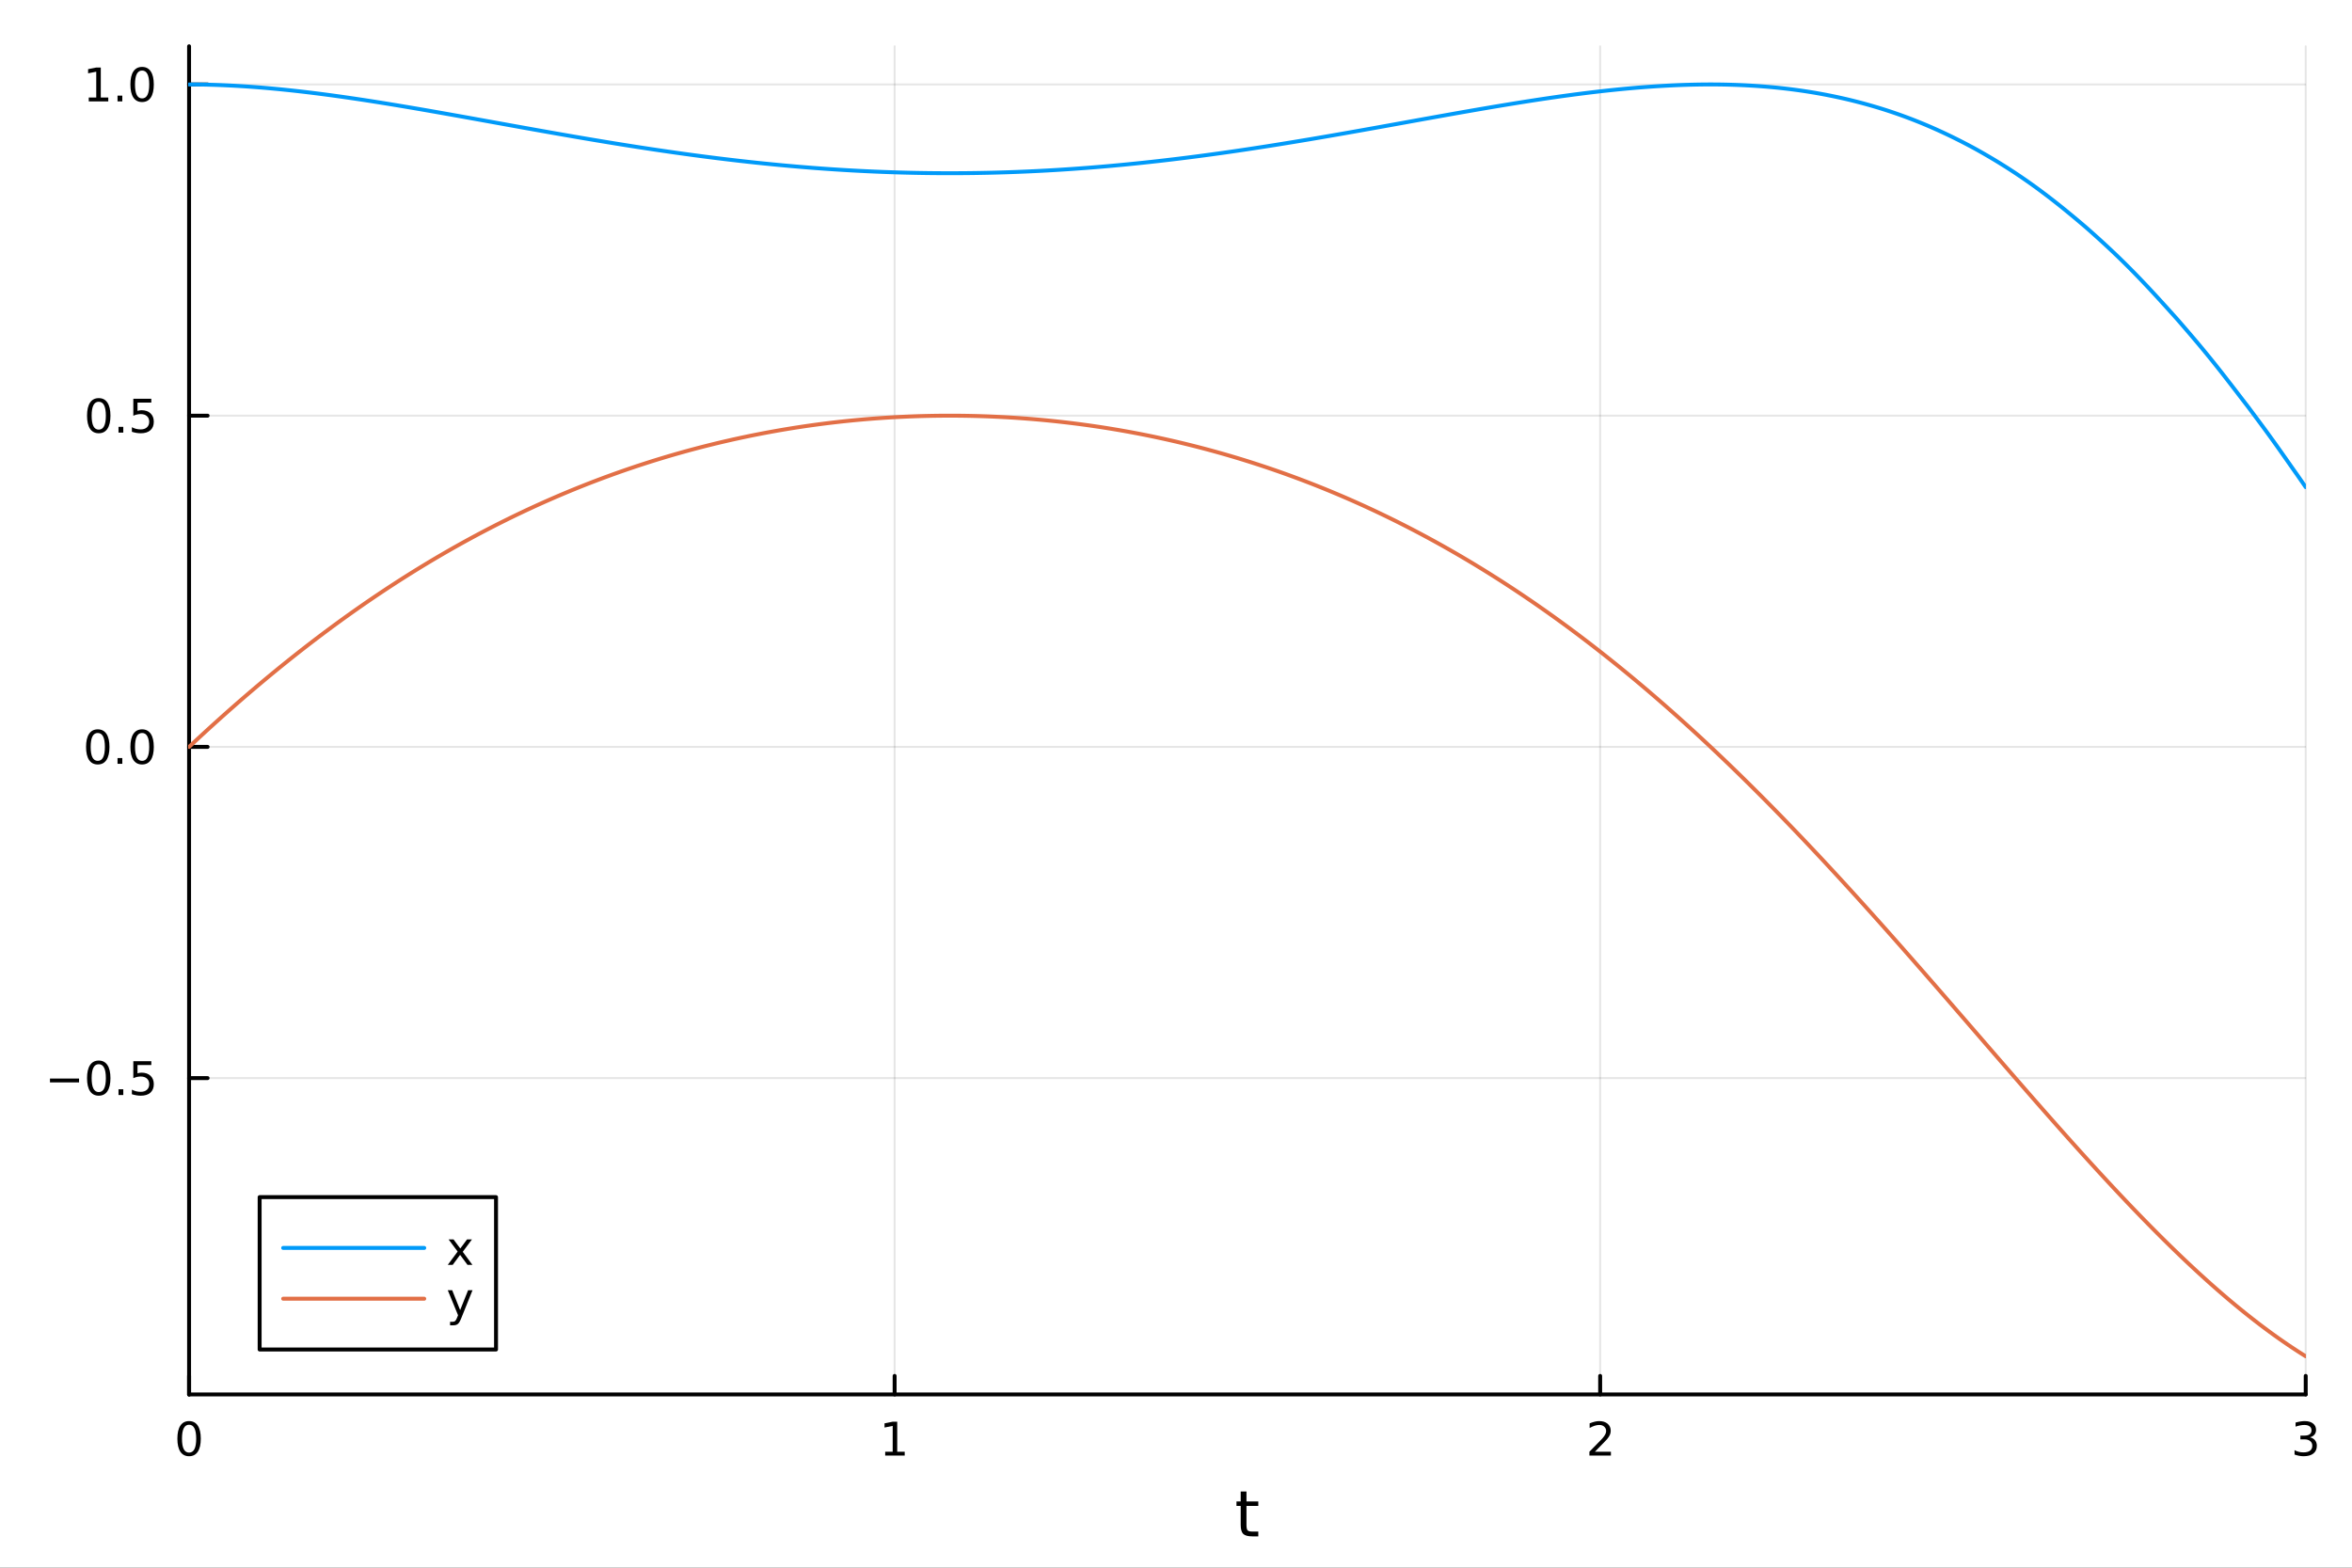 <?xml version="1.0" encoding="utf-8"?>
<svg xmlns="http://www.w3.org/2000/svg" xmlns:xlink="http://www.w3.org/1999/xlink" width="600" height="400" viewBox="0 0 2400 1600">
<rect x="0" y="0" width="2400" height="1600" fill="#333333" stroke="none"/>
<defs>
  <clipPath id="clip000">
    <rect x="0" y="0" width="2400" height="1600"/>
  </clipPath>
</defs>
<path clip-path="url(#clip000)" d="M0 1600 L2400 1600 L2400 0 L0 0  Z" fill="#ffffff" fill-rule="evenodd" fill-opacity="1"/>
<defs>
  <clipPath id="clip001">
    <rect x="480" y="0" width="1681" height="1600"/>
  </clipPath>
</defs>
<path clip-path="url(#clip000)" d="M192.941 1423.18 L2352.76 1423.18 L2352.76 47.244 L192.941 47.244  Z" fill="#ffffff" fill-rule="evenodd" fill-opacity="1"/>
<defs>
  <clipPath id="clip002">
    <rect x="192" y="47" width="2161" height="1377"/>
  </clipPath>
</defs>
<polyline clip-path="url(#clip002)" style="stroke:#000000; stroke-linecap:round; stroke-linejoin:round; stroke-width:2; stroke-opacity:0.1; fill:none" points="192.941,1423.18 192.941,47.244 "/>
<polyline clip-path="url(#clip002)" style="stroke:#000000; stroke-linecap:round; stroke-linejoin:round; stroke-width:2; stroke-opacity:0.1; fill:none" points="912.879,1423.18 912.879,47.244 "/>
<polyline clip-path="url(#clip002)" style="stroke:#000000; stroke-linecap:round; stroke-linejoin:round; stroke-width:2; stroke-opacity:0.1; fill:none" points="1632.82,1423.18 1632.82,47.244 "/>
<polyline clip-path="url(#clip002)" style="stroke:#000000; stroke-linecap:round; stroke-linejoin:round; stroke-width:2; stroke-opacity:0.1; fill:none" points="2352.76,1423.18 2352.76,47.244 "/>
<polyline clip-path="url(#clip000)" style="stroke:#000000; stroke-linecap:round; stroke-linejoin:round; stroke-width:4; stroke-opacity:1; fill:none" points="192.941,1423.18 2352.76,1423.18 "/>
<polyline clip-path="url(#clip000)" style="stroke:#000000; stroke-linecap:round; stroke-linejoin:round; stroke-width:4; stroke-opacity:1; fill:none" points="192.941,1423.18 192.941,1404.28 "/>
<polyline clip-path="url(#clip000)" style="stroke:#000000; stroke-linecap:round; stroke-linejoin:round; stroke-width:4; stroke-opacity:1; fill:none" points="912.879,1423.18 912.879,1404.28 "/>
<polyline clip-path="url(#clip000)" style="stroke:#000000; stroke-linecap:round; stroke-linejoin:round; stroke-width:4; stroke-opacity:1; fill:none" points="1632.82,1423.18 1632.82,1404.28 "/>
<polyline clip-path="url(#clip000)" style="stroke:#000000; stroke-linecap:round; stroke-linejoin:round; stroke-width:4; stroke-opacity:1; fill:none" points="2352.76,1423.18 2352.76,1404.28 "/>
<path clip-path="url(#clip000)" d="M192.941 1454.1 Q189.33 1454.1 187.501 1457.66 Q185.695 1461.2 185.695 1468.33 Q185.695 1475.44 187.501 1479.01 Q189.33 1482.55 192.941 1482.55 Q196.575 1482.55 198.38 1479.01 Q200.209 1475.44 200.209 1468.33 Q200.209 1461.2 198.38 1457.66 Q196.575 1454.1 192.941 1454.1 M192.941 1450.39 Q198.751 1450.39 201.806 1455 Q204.885 1459.58 204.885 1468.33 Q204.885 1477.06 201.806 1481.67 Q198.751 1486.25 192.941 1486.25 Q187.13 1486.25 184.052 1481.67 Q180.996 1477.06 180.996 1468.33 Q180.996 1459.58 184.052 1455 Q187.13 1450.39 192.941 1450.39 Z" fill="#000000" fill-rule="nonzero" fill-opacity="1" /><path clip-path="url(#clip000)" d="M903.261 1481.64 L910.9 1481.64 L910.9 1455.28 L902.59 1456.95 L902.59 1452.69 L910.854 1451.02 L915.53 1451.02 L915.53 1481.64 L923.168 1481.64 L923.168 1485.58 L903.261 1485.58 L903.261 1481.64 Z" fill="#000000" fill-rule="nonzero" fill-opacity="1" /><path clip-path="url(#clip000)" d="M1627.47 1481.64 L1643.79 1481.64 L1643.79 1485.58 L1621.85 1485.58 L1621.85 1481.64 Q1624.51 1478.89 1629.09 1474.26 Q1633.7 1469.61 1634.88 1468.27 Q1637.12 1465.74 1638 1464.01 Q1638.91 1462.25 1638.91 1460.56 Q1638.91 1457.8 1636.96 1456.07 Q1635.04 1454.33 1631.94 1454.33 Q1629.74 1454.33 1627.29 1455.09 Q1624.85 1455.86 1622.08 1457.41 L1622.08 1452.69 Q1624.9 1451.55 1627.35 1450.97 Q1629.81 1450.39 1631.85 1450.39 Q1637.22 1450.39 1640.41 1453.08 Q1643.6 1455.77 1643.6 1460.26 Q1643.6 1462.39 1642.79 1464.31 Q1642.01 1466.2 1639.9 1468.8 Q1639.32 1469.47 1636.22 1472.69 Q1633.12 1475.88 1627.47 1481.64 Z" fill="#000000" fill-rule="nonzero" fill-opacity="1" /><path clip-path="url(#clip000)" d="M2357 1466.95 Q2360.36 1467.66 2362.24 1469.93 Q2364.13 1472.2 2364.13 1475.53 Q2364.13 1480.65 2360.61 1483.45 Q2357.1 1486.25 2350.61 1486.25 Q2348.44 1486.25 2346.12 1485.81 Q2343.83 1485.39 2341.38 1484.54 L2341.38 1480.02 Q2343.32 1481.16 2345.64 1481.74 Q2347.95 1482.32 2350.48 1482.32 Q2354.87 1482.32 2357.17 1480.58 Q2359.48 1478.84 2359.48 1475.53 Q2359.48 1472.48 2357.33 1470.77 Q2355.2 1469.03 2351.38 1469.03 L2347.35 1469.03 L2347.35 1465.19 L2351.56 1465.19 Q2355.01 1465.19 2356.84 1463.82 Q2358.67 1462.43 2358.67 1459.84 Q2358.67 1457.18 2356.77 1455.77 Q2354.9 1454.33 2351.38 1454.33 Q2349.46 1454.33 2347.26 1454.75 Q2345.06 1455.16 2342.42 1456.04 L2342.42 1451.88 Q2345.08 1451.14 2347.4 1450.77 Q2349.74 1450.39 2351.8 1450.39 Q2357.12 1450.39 2360.22 1452.83 Q2363.32 1455.23 2363.32 1459.35 Q2363.32 1462.22 2361.68 1464.21 Q2360.04 1466.18 2357 1466.95 Z" fill="#000000" fill-rule="nonzero" fill-opacity="1" /><path clip-path="url(#clip000)" d="M1271.91 1522.27 L1271.91 1532.4 L1283.97 1532.4 L1283.97 1536.95 L1271.91 1536.95 L1271.91 1556.3 Q1271.91 1560.66 1273.09 1561.9 Q1274.3 1563.14 1277.96 1563.14 L1283.97 1563.14 L1283.97 1568.04 L1277.96 1568.04 Q1271.18 1568.04 1268.6 1565.53 Q1266.02 1562.98 1266.02 1556.3 L1266.02 1536.95 L1261.72 1536.95 L1261.72 1532.4 L1266.02 1532.4 L1266.02 1522.27 L1271.91 1522.27 Z" fill="#000000" fill-rule="nonzero" fill-opacity="1" /><polyline clip-path="url(#clip002)" style="stroke:#000000; stroke-linecap:round; stroke-linejoin:round; stroke-width:2; stroke-opacity:0.1; fill:none" points="192.941,1100.33 2352.76,1100.33 "/>
<polyline clip-path="url(#clip002)" style="stroke:#000000; stroke-linecap:round; stroke-linejoin:round; stroke-width:2; stroke-opacity:0.1; fill:none" points="192.941,762.284 2352.76,762.284 "/>
<polyline clip-path="url(#clip002)" style="stroke:#000000; stroke-linecap:round; stroke-linejoin:round; stroke-width:2; stroke-opacity:0.1; fill:none" points="192.941,424.24 2352.76,424.24 "/>
<polyline clip-path="url(#clip002)" style="stroke:#000000; stroke-linecap:round; stroke-linejoin:round; stroke-width:2; stroke-opacity:0.1; fill:none" points="192.941,86.196 2352.76,86.196 "/>
<polyline clip-path="url(#clip000)" style="stroke:#000000; stroke-linecap:round; stroke-linejoin:round; stroke-width:4; stroke-opacity:1; fill:none" points="192.941,1423.18 192.941,47.244 "/>
<polyline clip-path="url(#clip000)" style="stroke:#000000; stroke-linecap:round; stroke-linejoin:round; stroke-width:4; stroke-opacity:1; fill:none" points="192.941,1100.33 211.838,1100.33 "/>
<polyline clip-path="url(#clip000)" style="stroke:#000000; stroke-linecap:round; stroke-linejoin:round; stroke-width:4; stroke-opacity:1; fill:none" points="192.941,762.284 211.838,762.284 "/>
<polyline clip-path="url(#clip000)" style="stroke:#000000; stroke-linecap:round; stroke-linejoin:round; stroke-width:4; stroke-opacity:1; fill:none" points="192.941,424.24 211.838,424.24 "/>
<polyline clip-path="url(#clip000)" style="stroke:#000000; stroke-linecap:round; stroke-linejoin:round; stroke-width:4; stroke-opacity:1; fill:none" points="192.941,86.196 211.838,86.196 "/>
<path clip-path="url(#clip000)" d="M50.992 1100.78 L80.668 1100.78 L80.668 1104.71 L50.992 1104.71 L50.992 1100.78 Z" fill="#000000" fill-rule="nonzero" fill-opacity="1" /><path clip-path="url(#clip000)" d="M100.76 1086.13 Q97.149 1086.13 95.321 1089.69 Q93.515 1093.23 93.515 1100.36 Q93.515 1107.47 95.321 1111.03 Q97.149 1114.58 100.76 1114.58 Q104.395 1114.58 106.2 1111.03 Q108.029 1107.47 108.029 1100.36 Q108.029 1093.23 106.2 1089.69 Q104.395 1086.13 100.76 1086.13 M100.76 1082.42 Q106.571 1082.42 109.626 1087.03 Q112.705 1091.61 112.705 1100.36 Q112.705 1109.09 109.626 1113.7 Q106.571 1118.28 100.76 1118.28 Q94.95 1118.28 91.871 1113.7 Q88.816 1109.09 88.816 1100.36 Q88.816 1091.61 91.871 1087.03 Q94.95 1082.42 100.76 1082.42 Z" fill="#000000" fill-rule="nonzero" fill-opacity="1" /><path clip-path="url(#clip000)" d="M120.922 1111.73 L125.807 1111.73 L125.807 1117.61 L120.922 1117.61 L120.922 1111.73 Z" fill="#000000" fill-rule="nonzero" fill-opacity="1" /><path clip-path="url(#clip000)" d="M136.038 1083.05 L154.394 1083.05 L154.394 1086.98 L140.32 1086.98 L140.32 1095.46 Q141.339 1095.11 142.357 1094.95 Q143.376 1094.76 144.394 1094.76 Q150.181 1094.76 153.561 1097.93 Q156.941 1101.1 156.941 1106.52 Q156.941 1112.1 153.468 1115.2 Q149.996 1118.28 143.677 1118.28 Q141.501 1118.28 139.232 1117.91 Q136.987 1117.54 134.58 1116.8 L134.58 1112.1 Q136.663 1113.23 138.885 1113.79 Q141.107 1114.34 143.584 1114.34 Q147.589 1114.34 149.927 1112.24 Q152.265 1110.13 152.265 1106.52 Q152.265 1102.91 149.927 1100.8 Q147.589 1098.7 143.584 1098.7 Q141.709 1098.7 139.834 1099.11 Q137.982 1099.53 136.038 1100.41 L136.038 1083.05 Z" fill="#000000" fill-rule="nonzero" fill-opacity="1" /><path clip-path="url(#clip000)" d="M99.765 748.083 Q96.154 748.083 94.325 751.648 Q92.52 755.189 92.52 762.319 Q92.52 769.425 94.325 772.99 Q96.154 776.532 99.765 776.532 Q103.399 776.532 105.205 772.99 Q107.033 769.425 107.033 762.319 Q107.033 755.189 105.205 751.648 Q103.399 748.083 99.765 748.083 M99.765 744.379 Q105.575 744.379 108.631 748.986 Q111.709 753.569 111.709 762.319 Q111.709 771.046 108.631 775.652 Q105.575 780.235 99.765 780.235 Q93.955 780.235 90.876 775.652 Q87.821 771.046 87.821 762.319 Q87.821 753.569 90.876 748.986 Q93.955 744.379 99.765 744.379 Z" fill="#000000" fill-rule="nonzero" fill-opacity="1" /><path clip-path="url(#clip000)" d="M119.927 773.685 L124.811 773.685 L124.811 779.564 L119.927 779.564 L119.927 773.685 Z" fill="#000000" fill-rule="nonzero" fill-opacity="1" /><path clip-path="url(#clip000)" d="M144.996 748.083 Q141.385 748.083 139.556 751.648 Q137.751 755.189 137.751 762.319 Q137.751 769.425 139.556 772.99 Q141.385 776.532 144.996 776.532 Q148.63 776.532 150.436 772.99 Q152.265 769.425 152.265 762.319 Q152.265 755.189 150.436 751.648 Q148.63 748.083 144.996 748.083 M144.996 744.379 Q150.806 744.379 153.862 748.986 Q156.941 753.569 156.941 762.319 Q156.941 771.046 153.862 775.652 Q150.806 780.235 144.996 780.235 Q139.186 780.235 136.107 775.652 Q133.052 771.046 133.052 762.319 Q133.052 753.569 136.107 748.986 Q139.186 744.379 144.996 744.379 Z" fill="#000000" fill-rule="nonzero" fill-opacity="1" /><path clip-path="url(#clip000)" d="M100.76 410.039 Q97.149 410.039 95.321 413.604 Q93.515 417.145 93.515 424.275 Q93.515 431.381 95.321 434.946 Q97.149 438.488 100.76 438.488 Q104.395 438.488 106.2 434.946 Q108.029 431.381 108.029 424.275 Q108.029 417.145 106.2 413.604 Q104.395 410.039 100.76 410.039 M100.76 406.335 Q106.571 406.335 109.626 410.941 Q112.705 415.525 112.705 424.275 Q112.705 433.002 109.626 437.608 Q106.571 442.191 100.76 442.191 Q94.95 442.191 91.871 437.608 Q88.816 433.002 88.816 424.275 Q88.816 415.525 91.871 410.941 Q94.95 406.335 100.76 406.335 Z" fill="#000000" fill-rule="nonzero" fill-opacity="1" /><path clip-path="url(#clip000)" d="M120.922 435.64 L125.807 435.64 L125.807 441.52 L120.922 441.52 L120.922 435.64 Z" fill="#000000" fill-rule="nonzero" fill-opacity="1" /><path clip-path="url(#clip000)" d="M136.038 406.96 L154.394 406.96 L154.394 410.895 L140.32 410.895 L140.32 419.367 Q141.339 419.02 142.357 418.858 Q143.376 418.673 144.394 418.673 Q150.181 418.673 153.561 421.844 Q156.941 425.015 156.941 430.432 Q156.941 436.011 153.468 439.113 Q149.996 442.191 143.677 442.191 Q141.501 442.191 139.232 441.821 Q136.987 441.451 134.58 440.71 L134.58 436.011 Q136.663 437.145 138.885 437.701 Q141.107 438.256 143.584 438.256 Q147.589 438.256 149.927 436.15 Q152.265 434.043 152.265 430.432 Q152.265 426.821 149.927 424.715 Q147.589 422.608 143.584 422.608 Q141.709 422.608 139.834 423.025 Q137.982 423.441 136.038 424.321 L136.038 406.96 Z" fill="#000000" fill-rule="nonzero" fill-opacity="1" /><path clip-path="url(#clip000)" d="M90.575 99.541 L98.214 99.541 L98.214 73.175 L89.904 74.842 L89.904 70.583 L98.168 68.916 L102.844 68.916 L102.844 99.541 L110.483 99.541 L110.483 103.476 L90.575 103.476 L90.575 99.541 Z" fill="#000000" fill-rule="nonzero" fill-opacity="1" /><path clip-path="url(#clip000)" d="M119.927 97.596 L124.811 97.596 L124.811 103.476 L119.927 103.476 L119.927 97.596 Z" fill="#000000" fill-rule="nonzero" fill-opacity="1" /><path clip-path="url(#clip000)" d="M144.996 71.995 Q141.385 71.995 139.556 75.559 Q137.751 79.101 137.751 86.231 Q137.751 93.337 139.556 96.902 Q141.385 100.444 144.996 100.444 Q148.63 100.444 150.436 96.902 Q152.265 93.337 152.265 86.231 Q152.265 79.101 150.436 75.559 Q148.63 71.995 144.996 71.995 M144.996 68.291 Q150.806 68.291 153.862 72.897 Q156.941 77.481 156.941 86.231 Q156.941 94.957 153.862 99.564 Q150.806 104.147 144.996 104.147 Q139.186 104.147 136.107 99.564 Q133.052 94.957 133.052 86.231 Q133.052 77.481 136.107 72.897 Q139.186 68.291 144.996 68.291 Z" fill="#000000" fill-rule="nonzero" fill-opacity="1" /><polyline clip-path="url(#clip002)" style="stroke:#009af9; stroke-linecap:round; stroke-linejoin:round; stroke-width:4; stroke-opacity:1; fill:none" points="192.941,86.196 195.103,86.199 197.265,86.208 199.427,86.223 201.589,86.244 203.751,86.271 205.912,86.304 208.074,86.342 210.236,86.386 212.398,86.436 214.56,86.492 216.722,86.553 218.884,86.619 221.046,86.691 223.208,86.769 225.37,86.851 227.532,86.939 229.694,87.032 231.856,87.131 234.018,87.234 236.18,87.343 238.342,87.457 240.504,87.575 242.666,87.699 244.828,87.827 246.99,87.96 249.152,88.098 251.314,88.241 253.476,88.388 255.638,88.54 257.8,88.697 259.962,88.858 262.124,89.023 264.286,89.193 266.448,89.367 268.61,89.546 270.772,89.728 272.934,89.915 275.096,90.107 277.258,90.302 279.42,90.501 281.582,90.704 283.744,90.912 285.906,91.123 288.068,91.338 290.23,91.557 292.392,91.78 294.554,92.006 296.716,92.236 298.878,92.47 301.039,92.707 303.201,92.948 305.363,93.192 307.525,93.44 309.687,93.691 311.849,93.945 314.011,94.203 316.173,94.464 318.335,94.728 320.497,94.996 322.659,95.266 324.821,95.54 326.983,95.816 329.145,96.096 331.307,96.378 333.469,96.664 335.631,96.952 337.793,97.243 339.955,97.537 342.117,97.833 344.279,98.132 346.441,98.434 348.603,98.738 350.765,99.045 352.927,99.355 355.089,99.666 357.251,99.981 359.413,100.297 361.575,100.616 363.737,100.938 365.899,101.261 368.061,101.587 370.223,101.915 372.385,102.245 374.547,102.577 376.709,102.911 378.871,103.247 381.033,103.586 383.195,103.926 385.357,104.268 387.519,104.611 389.681,104.957 391.843,105.304 394.005,105.653 396.166,106.004 398.328,106.357 400.49,106.711 402.652,107.066 404.814,107.423 406.976,107.782 409.138,108.142 411.3,108.503 413.462,108.866 415.624,109.231 417.786,109.596 419.948,109.963 422.11,110.331 424.272,110.701 426.434,111.071 428.596,111.443 430.758,111.816 432.92,112.189 435.082,112.564 437.244,112.94 439.406,113.317 441.568,113.695 443.73,114.073 445.892,114.453 448.054,114.833 450.216,115.215 452.378,115.596 454.54,115.979 456.702,116.362 458.864,116.746 461.026,117.131 463.188,117.516 465.35,117.902 467.512,118.288 469.674,118.675 471.836,119.062 473.998,119.449 476.16,119.837 478.322,120.226 480.484,120.615 482.646,121.004 484.808,121.394 486.97,121.784 489.132,122.173 491.293,122.564 493.455,122.954 495.617,123.344 497.779,123.735 499.941,124.126 502.103,124.516 504.265,124.907 506.427,125.298 508.589,125.689 510.751,126.079 512.913,126.47 515.075,126.86 517.237,127.251 519.399,127.641 521.561,128.031 523.723,128.42 525.885,128.81 528.047,129.199 530.209,129.588 532.371,129.976 534.533,130.364 536.695,130.752 538.857,131.139 541.019,131.526 543.181,131.913 545.343,132.299 547.505,132.684 549.667,133.069 551.829,133.454 553.991,133.838 556.153,134.221 558.315,134.604 560.477,134.986 562.639,135.367 564.801,135.748 566.963,136.128 569.125,136.507 571.287,136.886 573.449,137.263 575.611,137.64 577.773,138.016 579.935,138.391 582.097,138.765 584.259,139.139 586.42,139.511 588.582,139.883 590.744,140.253 592.906,140.623 595.068,140.991 597.23,141.359 599.392,141.725 601.554,142.09 603.716,142.454 605.878,142.818 608.04,143.18 610.202,143.54 612.364,143.9 614.526,144.259 616.688,144.616 618.85,144.972 621.012,145.327 623.174,145.681 625.336,146.034 627.498,146.385 629.66,146.734 631.822,147.083 633.984,147.43 636.146,147.775 638.308,148.12 640.47,148.463 642.632,148.804 644.794,149.144 646.956,149.483 649.118,149.82 651.28,150.156 653.442,150.49 655.604,150.822 657.766,151.153 659.928,151.483 662.09,151.811 664.252,152.137 666.414,152.461 668.576,152.784 670.738,153.106 672.9,153.425 675.062,153.743 677.224,154.06 679.386,154.374 681.547,154.687 683.709,154.998 685.871,155.308 688.033,155.615 690.195,155.921 692.357,156.225 694.519,156.527 696.681,156.828 698.843,157.127 701.005,157.423 703.167,157.719 705.329,158.012 707.491,158.303 709.653,158.593 711.815,158.88 713.977,159.166 716.139,159.45 718.301,159.731 720.463,160.011 722.625,160.289 724.787,160.564 726.949,160.838 729.111,161.11 731.273,161.38 733.435,161.648 735.597,161.913 737.759,162.177 739.921,162.438 742.083,162.698 744.245,162.955 746.407,163.211 748.569,163.464 750.731,163.715 752.893,163.964 755.055,164.211 757.217,164.455 759.379,164.698 761.541,164.938 763.703,165.176 765.865,165.412 768.027,165.645 770.189,165.877 772.351,166.106 774.513,166.333 776.674,166.558 778.836,166.78 780.998,167 783.16,167.218 785.322,167.434 787.484,167.647 789.646,167.858 791.808,168.067 793.97,168.274 796.132,168.478 798.294,168.68 800.456,168.879 802.618,169.077 804.78,169.271 806.942,169.464 809.104,169.654 811.266,169.842 813.428,170.028 815.59,170.211 817.752,170.392 819.914,170.57 822.076,170.746 824.238,170.919 826.4,171.09 828.562,171.259 830.724,171.425 832.886,171.588 835.048,171.75 837.21,171.908 839.372,172.065 841.534,172.219 843.696,172.37 845.858,172.519 848.02,172.666 850.182,172.81 852.344,172.951 854.506,173.09 856.668,173.226 858.83,173.36 860.992,173.492 863.154,173.621 865.316,173.747 867.478,173.871 869.64,173.992 871.801,174.111 873.963,174.227 876.125,174.341 878.287,174.452 880.449,174.56 882.611,174.666 884.773,174.77 886.935,174.871 889.097,174.969 891.259,175.065 893.421,175.158 895.583,175.248 897.745,175.336 899.907,175.422 902.069,175.504 904.231,175.584 906.393,175.662 908.555,175.737 910.717,175.809 912.879,175.879 915.041,175.946 917.203,176.011 919.365,176.073 921.527,176.133 923.689,176.189 925.851,176.244 928.013,176.295 930.175,176.344 932.337,176.391 934.499,176.434 936.661,176.475 938.823,176.513 940.985,176.549 943.147,176.582 945.309,176.613 947.471,176.641 949.633,176.666 951.795,176.689 953.957,176.709 956.119,176.726 958.281,176.741 960.443,176.753 962.605,176.762 964.767,176.769 966.928,176.773 969.09,176.775 971.252,176.773 973.414,176.77 975.576,176.763 977.738,176.754 979.9,176.742 982.062,176.728 984.224,176.711 986.386,176.692 988.548,176.669 990.71,176.644 992.872,176.617 995.034,176.587 997.196,176.554 999.358,176.518 1001.52,176.48 1003.68,176.439 1005.84,176.396 1008.01,176.35 1010.17,176.301 1012.33,176.25 1014.49,176.196 1016.65,176.14 1018.82,176.081 1020.98,176.019 1023.14,175.955 1025.3,175.888 1027.46,175.818 1029.63,175.746 1031.79,175.671 1033.95,175.594 1036.11,175.514 1038.27,175.431 1040.44,175.346 1042.6,175.258 1044.76,175.168 1046.92,175.075 1049.08,174.98 1051.25,174.882 1053.41,174.781 1055.57,174.678 1057.73,174.573 1059.89,174.464 1062.06,174.354 1064.22,174.24 1066.38,174.125 1068.54,174.006 1070.7,173.885 1072.87,173.761 1075.03,173.635 1077.19,173.507 1079.35,173.376 1081.51,173.242 1083.68,173.106 1085.84,172.967 1088,172.826 1090.16,172.683 1092.32,172.537 1094.49,172.388 1096.65,172.237 1098.81,172.084 1100.97,171.928 1103.13,171.77 1105.3,171.609 1107.46,171.446 1109.62,171.28 1111.78,171.112 1113.94,170.941 1116.1,170.768 1118.27,170.592 1120.43,170.415 1122.59,170.234 1124.75,170.051 1126.91,169.866 1129.08,169.679 1131.24,169.489 1133.4,169.296 1135.56,169.102 1137.72,168.905 1139.89,168.705 1142.05,168.503 1144.21,168.299 1146.37,168.093 1148.53,167.884 1150.7,167.673 1152.86,167.46 1155.02,167.244 1157.18,167.026 1159.34,166.806 1161.51,166.583 1163.67,166.359 1165.83,166.132 1167.99,165.903 1170.15,165.671 1172.32,165.438 1174.48,165.202 1176.64,164.964 1178.8,164.724 1180.96,164.482 1183.13,164.237 1185.29,163.991 1187.45,163.742 1189.61,163.492 1191.77,163.239 1193.94,162.984 1196.1,162.728 1198.26,162.469 1200.42,162.208 1202.58,161.945 1204.75,161.679 1206.91,161.411 1209.07,161.142 1211.23,160.87 1213.39,160.597 1215.56,160.321 1217.72,160.044 1219.88,159.765 1222.04,159.483 1224.2,159.2 1226.37,158.915 1228.53,158.628 1230.69,158.339 1232.85,158.049 1235.01,157.756 1237.18,157.462 1239.34,157.165 1241.5,156.867 1243.66,156.567 1245.82,156.265 1247.99,155.961 1250.15,155.656 1252.31,155.348 1254.47,155.039 1256.63,154.728 1258.8,154.415 1260.96,154.101 1263.12,153.784 1265.28,153.467 1267.44,153.147 1269.61,152.825 1271.77,152.502 1273.93,152.178 1276.09,151.851 1278.25,151.523 1280.42,151.194 1282.58,150.863 1284.74,150.53 1286.9,150.196 1289.06,149.86 1291.23,149.522 1293.39,149.184 1295.55,148.843 1297.71,148.502 1299.87,148.158 1302.03,147.814 1304.2,147.468 1306.36,147.121 1308.52,146.772 1310.68,146.423 1312.84,146.071 1315.01,145.719 1317.17,145.366 1319.33,145.011 1321.49,144.655 1323.65,144.298 1325.82,143.94 1327.98,143.581 1330.14,143.221 1332.3,142.86 1334.46,142.498 1336.63,142.135 1338.79,141.769 1340.95,141.402 1343.11,141.034 1345.27,140.666 1347.44,140.296 1349.6,139.926 1351.76,139.554 1353.92,139.182 1356.08,138.809 1358.25,138.436 1360.41,138.061 1362.57,137.685 1364.73,137.309 1366.89,136.932 1369.06,136.554 1371.22,136.176 1373.38,135.796 1375.54,135.416 1377.7,135.035 1379.87,134.654 1382.03,134.271 1384.19,133.888 1386.35,133.505 1388.51,133.121 1390.68,132.736 1392.84,132.35 1395,131.964 1397.16,131.578 1399.32,131.191 1401.49,130.803 1403.65,130.415 1405.81,130.027 1407.97,129.638 1410.13,129.249 1412.3,128.859 1414.46,128.469 1416.62,128.079 1418.78,127.689 1420.94,127.298 1423.11,126.907 1425.27,126.516 1427.43,126.125 1429.59,125.734 1431.75,125.342 1433.92,124.951 1436.08,124.56 1438.24,124.168 1440.4,123.777 1442.56,123.386 1444.73,122.995 1446.89,122.604 1449.05,122.214 1451.21,121.824 1453.37,121.434 1455.54,121.045 1457.7,120.656 1459.86,120.267 1462.02,119.88 1464.18,119.492 1466.35,119.106 1468.51,118.719 1470.67,118.334 1472.83,117.948 1474.99,117.562 1477.16,117.176 1479.32,116.791 1481.48,116.406 1483.64,116.023 1485.8,115.64 1487.97,115.258 1490.13,114.877 1492.29,114.497 1494.45,114.118 1496.61,113.74 1498.77,113.362 1500.94,112.986 1503.1,112.611 1505.26,112.236 1507.42,111.863 1509.58,111.49 1511.75,111.119 1513.91,110.749 1516.07,110.38 1518.23,110.012 1520.39,109.646 1522.56,109.28 1524.72,108.916 1526.88,108.553 1529.04,108.191 1531.2,107.831 1533.37,107.472 1535.53,107.115 1537.69,106.759 1539.85,106.405 1542.01,106.052 1544.18,105.7 1546.34,105.351 1548.5,105.003 1550.66,104.656 1552.82,104.312 1554.99,103.969 1557.15,103.628 1559.31,103.289 1561.47,102.952 1563.63,102.617 1565.8,102.283 1567.96,101.952 1570.12,101.623 1572.28,101.297 1574.44,100.972 1576.61,100.65 1578.77,100.33 1580.93,100.012 1583.09,99.697 1585.25,99.385 1587.42,99.075 1589.58,98.767 1591.74,98.462 1593.9,98.16 1596.06,97.861 1598.23,97.565 1600.39,97.271 1602.55,96.981 1604.71,96.693 1606.87,96.409 1609.04,96.128 1611.2,95.85 1613.36,95.572 1615.52,95.297 1617.68,95.026 1619.85,94.757 1622.01,94.493 1624.17,94.231 1626.33,93.973 1628.49,93.718 1630.66,93.467 1632.82,93.219 1634.98,92.975 1637.14,92.734 1639.3,92.497 1641.47,92.263 1643.63,92.033 1645.79,91.807 1647.95,91.585 1650.11,91.366 1652.28,91.151 1654.44,90.94 1656.6,90.733 1658.76,90.529 1660.92,90.33 1663.09,90.135 1665.25,89.944 1667.41,89.756 1669.57,89.573 1671.73,89.395 1673.9,89.22 1676.06,89.05 1678.22,88.884 1680.38,88.723 1682.54,88.566 1684.7,88.413 1686.87,88.265 1689.03,88.122 1691.19,87.983 1693.35,87.849 1695.51,87.719 1697.68,87.595 1699.84,87.475 1702,87.36 1704.16,87.251 1706.32,87.146 1708.49,87.046 1710.65,86.951 1712.81,86.862 1714.97,86.778 1717.13,86.699 1719.3,86.626 1721.46,86.558 1723.62,86.495 1725.78,86.438 1727.94,86.387 1730.11,86.341 1732.27,86.301 1734.43,86.267 1736.59,86.239 1738.75,86.216 1740.92,86.2 1743.08,86.19 1745.24,86.186 1747.4,86.188 1749.56,86.196 1751.73,86.211 1753.89,86.232 1756.05,86.26 1758.21,86.294 1760.37,86.335 1762.54,86.382 1764.7,86.436 1766.86,86.498 1769.02,86.566 1771.18,86.64 1773.35,86.721 1775.51,86.808 1777.67,86.902 1779.83,87.003 1781.99,87.11 1784.16,87.225 1786.32,87.346 1788.48,87.475 1790.64,87.61 1792.8,87.753 1794.97,87.903 1797.13,88.061 1799.29,88.225 1801.45,88.398 1803.61,88.578 1805.78,88.765 1807.94,88.961 1810.1,89.164 1812.26,89.375 1814.42,89.593 1816.59,89.82 1818.75,90.055 1820.91,90.298 1823.07,90.549 1825.23,90.808 1827.4,91.075 1829.56,91.351 1831.72,91.635 1833.88,91.927 1836.04,92.228 1838.21,92.538 1840.37,92.856 1842.53,93.182 1844.69,93.518 1846.85,93.862 1849.02,94.214 1851.18,94.576 1853.34,94.946 1855.5,95.325 1857.66,95.713 1859.83,96.11 1861.99,96.516 1864.15,96.93 1866.31,97.354 1868.47,97.787 1870.63,98.229 1872.8,98.681 1874.96,99.141 1877.12,99.61 1879.28,100.089 1881.44,100.577 1883.61,101.074 1885.77,101.586 1887.93,102.106 1890.09,102.635 1892.25,103.174 1894.42,103.722 1896.58,104.279 1898.74,104.846 1900.9,105.423 1903.06,106.01 1905.23,106.607 1907.39,107.213 1909.55,107.831 1911.71,108.458 1913.87,109.096 1916.04,109.744 1918.2,110.403 1920.36,111.073 1922.52,111.754 1924.68,112.445 1926.85,113.148 1929.01,113.861 1931.17,114.586 1933.33,115.322 1935.49,116.07 1937.66,116.828 1939.82,117.598 1941.98,118.38 1944.14,119.173 1946.3,119.977 1948.47,120.794 1950.63,121.621 1952.79,122.461 1954.95,123.312 1957.11,124.174 1959.28,125.049 1961.44,125.935 1963.6,126.833 1965.76,127.743 1967.92,128.664 1970.09,129.597 1972.25,130.542 1974.41,131.498 1976.57,132.466 1978.73,133.446 1980.9,134.437 1983.06,135.44 1985.22,136.455 1987.38,137.481 1989.54,138.519 1991.71,139.568 1993.87,140.628 1996.03,141.7 1998.19,142.783 2000.35,143.877 2002.52,144.983 2004.68,146.099 2006.84,147.226 2009,148.365 2011.16,149.514 2013.33,150.673 2015.49,151.847 2017.65,153.053 2019.81,154.268 2021.97,155.494 2024.14,156.729 2026.3,157.975 2028.46,159.232 2030.62,160.501 2032.78,161.781 2034.95,163.073 2037.11,164.378 2039.27,165.695 2041.43,167.025 2043.59,168.369 2045.76,169.726 2047.92,171.096 2050.08,172.48 2052.24,173.878 2054.4,175.29 2056.57,176.716 2058.73,178.157 2060.89,179.612 2063.05,181.081 2065.21,182.565 2067.37,184.063 2069.54,185.576 2071.7,187.104 2073.86,188.646 2076.02,190.203 2078.18,191.774 2080.35,193.36 2082.51,194.96 2084.67,196.574 2086.83,198.202 2088.99,199.844 2091.16,201.5 2093.32,203.169 2095.48,204.852 2097.64,206.548 2099.8,208.256 2101.97,209.977 2104.13,211.711 2106.29,213.456 2108.45,215.214 2110.61,216.982 2112.78,218.762 2114.94,220.552 2117.1,222.353 2119.26,224.163 2121.42,225.983 2123.59,227.811 2125.75,229.648 2127.91,231.493 2130.07,233.364 2132.23,235.278 2134.4,237.2 2136.56,239.131 2138.72,241.071 2140.88,243.021 2143.04,244.982 2145.21,246.955 2147.37,248.941 2149.53,250.94 2151.69,252.952 2153.85,254.978 2156.02,257.019 2158.18,259.076 2160.34,261.147 2162.5,263.234 2164.66,265.337 2166.83,267.456 2168.99,269.592 2171.15,271.743 2173.31,273.911 2175.47,276.094 2177.64,278.294 2179.8,280.51 2181.96,282.741 2184.12,284.987 2186.28,287.249 2188.45,289.525 2190.61,291.815 2192.77,294.118 2194.93,296.435 2197.09,298.763 2199.26,301.104 2201.42,303.455 2203.58,305.816 2205.74,308.186 2207.9,310.564 2210.07,312.95 2212.23,315.342 2214.39,317.738 2216.55,320.139 2218.71,322.542 2220.88,324.947 2223.04,327.404 2225.2,329.898 2227.36,332.394 2229.52,334.896 2231.69,337.404 2233.85,339.921 2236.01,342.449 2238.17,344.987 2240.33,347.539 2242.5,350.105 2244.66,352.685 2246.82,355.281 2248.98,357.893 2251.14,360.521 2253.3,363.166 2255.47,365.828 2257.63,368.507 2259.79,371.203 2261.95,373.914 2264.11,376.642 2266.28,379.384 2268.44,382.14 2270.6,384.909 2272.76,387.69 2274.92,390.481 2277.09,393.281 2279.25,396.088 2281.41,398.9 2283.57,401.716 2285.73,404.532 2287.9,407.347 2290.06,410.159 2292.22,412.963 2294.38,415.773 2296.54,418.674 2298.71,421.571 2300.87,424.467 2303.03,427.368 2305.19,430.275 2307.35,433.192 2309.52,436.121 2311.68,439.064 2313.84,442.022 2316,444.996 2318.16,447.987 2320.33,450.995 2322.49,454.018 2324.65,457.057 2326.81,460.11 2328.97,463.174 2331.14,466.248 2333.3,469.329 2335.46,472.413 2337.62,475.496 2339.78,478.576 2341.95,481.646 2344.11,484.701 2346.27,487.806 2348.43,490.923 2350.59,494.058 2352.76,497.202 "/>
<polyline clip-path="url(#clip002)" style="stroke:#e26f46; stroke-linecap:round; stroke-linejoin:round; stroke-width:4; stroke-opacity:1; fill:none" points="192.941,762.284 195.103,760.257 197.265,758.236 199.427,756.221 201.589,754.212 203.751,752.21 205.912,750.213 208.074,748.223 210.236,746.239 212.398,744.261 214.56,742.289 216.722,740.324 218.884,738.365 221.046,736.412 223.208,734.466 225.37,732.525 227.532,730.592 229.694,728.664 231.856,726.743 234.018,724.828 236.18,722.92 238.342,721.018 240.504,719.122 242.666,717.233 244.828,715.35 246.99,713.474 249.152,711.604 251.314,709.741 253.476,707.884 255.638,706.033 257.8,704.189 259.962,702.352 262.124,700.521 264.286,698.696 266.448,696.878 268.61,695.067 270.772,693.262 272.934,691.463 275.096,689.671 277.258,687.886 279.42,686.107 281.582,684.335 283.744,682.569 285.906,680.81 288.068,679.057 290.23,677.311 292.392,675.572 294.554,673.839 296.716,672.112 298.878,670.393 301.039,668.68 303.201,666.973 305.363,665.273 307.525,663.58 309.687,661.893 311.849,660.213 314.011,658.539 316.173,656.872 318.335,655.212 320.497,653.558 322.659,651.911 324.821,650.27 326.983,648.637 329.145,647.009 331.307,645.388 333.469,643.774 335.631,642.167 337.793,640.566 339.955,638.972 342.117,637.384 344.279,635.803 346.441,634.228 348.603,632.66 350.765,631.099 352.927,629.544 355.089,627.996 357.251,626.455 359.413,624.92 361.575,623.391 363.737,621.869 365.899,620.354 368.061,618.846 370.223,617.343 372.385,615.848 374.547,614.359 376.709,612.876 378.871,611.401 381.033,609.931 383.195,608.468 385.357,607.012 387.519,605.562 389.681,604.119 391.843,602.683 394.005,601.252 396.166,599.829 398.328,598.412 400.49,597.001 402.652,595.597 404.814,594.199 406.976,592.808 409.138,591.423 411.3,590.045 413.462,588.673 415.624,587.308 417.786,585.949 419.948,584.597 422.11,583.251 424.272,581.911 426.434,580.578 428.596,579.252 430.758,577.931 432.92,576.617 435.082,575.31 437.244,574.009 439.406,572.714 441.568,571.426 443.73,570.144 445.892,568.868 448.054,567.599 450.216,566.336 452.378,565.079 454.54,563.829 456.702,562.585 458.864,561.347 461.026,560.115 463.188,558.89 465.35,557.671 467.512,556.459 469.674,555.252 471.836,554.052 473.998,552.858 476.16,551.671 478.322,550.489 480.484,549.314 482.646,548.145 484.808,546.982 486.97,545.826 489.132,544.675 491.293,543.531 493.455,542.393 495.617,541.261 497.779,540.135 499.941,539.015 502.103,537.902 504.265,536.794 506.427,535.693 508.589,534.598 510.751,533.508 512.913,532.425 515.075,531.348 517.237,530.277 519.399,529.212 521.561,528.153 523.723,527.1 525.885,526.053 528.047,525.012 530.209,523.977 532.371,522.948 534.533,521.925 536.695,520.908 538.857,519.896 541.019,518.891 543.181,517.892 545.343,516.898 547.505,515.911 549.667,514.929 551.829,513.954 553.991,512.984 556.153,512.02 558.315,511.061 560.477,510.109 562.639,509.163 564.801,508.222 566.963,507.287 569.125,506.358 571.287,505.435 573.449,504.517 575.611,503.605 577.773,502.699 579.935,501.799 582.097,500.904 584.259,500.016 586.42,499.132 588.582,498.255 590.744,497.383 592.906,496.517 595.068,495.657 597.23,494.802 599.392,493.953 601.554,493.11 603.716,492.272 605.878,491.44 608.04,490.613 610.202,489.792 612.364,488.976 614.526,488.167 616.688,487.362 618.85,486.564 621.012,485.77 623.174,484.983 625.336,484.201 627.498,483.424 629.66,482.653 631.822,481.887 633.984,481.127 636.146,480.372 638.308,479.623 640.47,478.879 642.632,478.141 644.794,477.408 646.956,476.68 649.118,475.958 651.28,475.242 653.442,474.53 655.604,473.824 657.766,473.124 659.928,472.429 662.09,471.739 664.252,471.054 666.414,470.375 668.576,469.701 670.738,469.033 672.9,468.369 675.062,467.711 677.224,467.059 679.386,466.411 681.547,465.769 683.709,465.132 685.871,464.501 688.033,463.874 690.195,463.253 692.357,462.637 694.519,462.026 696.681,461.421 698.843,460.82 701.005,460.225 703.167,459.635 705.329,459.05 707.491,458.47 709.653,457.896 711.815,457.326 713.977,456.762 716.139,456.203 718.301,455.649 720.463,455.1 722.625,454.556 724.787,454.017 726.949,453.483 729.111,452.954 731.273,452.431 733.435,451.912 735.597,451.399 737.759,450.89 739.921,450.387 742.083,449.888 744.245,449.395 746.407,448.906 748.569,448.423 750.731,447.944 752.893,447.471 755.055,447.002 757.217,446.539 759.379,446.08 761.541,445.627 763.703,445.178 765.865,444.734 768.027,444.295 770.189,443.861 772.351,443.432 774.513,443.008 776.674,442.589 778.836,442.175 780.998,441.765 783.16,441.36 785.322,440.961 787.484,440.566 789.646,440.176 791.808,439.791 793.97,439.41 796.132,439.035 798.294,438.664 800.456,438.298 802.618,437.937 804.78,437.581 806.942,437.23 809.104,436.883 811.266,436.542 813.428,436.205 815.59,435.872 817.752,435.545 819.914,435.222 822.076,434.904 824.238,434.591 826.4,434.283 828.562,433.979 830.724,433.68 832.886,433.386 835.048,433.097 837.21,432.812 839.372,432.532 841.534,432.257 843.696,431.987 845.858,431.721 848.02,431.46 850.182,431.203 852.344,430.952 854.506,430.705 856.668,430.462 858.83,430.225 860.992,429.992 863.154,429.763 865.316,429.54 867.478,429.321 869.64,429.106 871.801,428.897 873.963,428.692 876.125,428.492 878.287,428.296 880.449,428.105 882.611,427.918 884.773,427.737 886.935,427.56 889.097,427.387 891.259,427.219 893.421,427.056 895.583,426.897 897.745,426.743 899.907,426.594 902.069,426.449 904.231,426.309 906.393,426.174 908.555,426.043 910.717,425.916 912.879,425.795 915.041,425.678 917.203,425.565 919.365,425.457 921.527,425.354 923.689,425.255 925.851,425.161 928.013,425.071 930.175,424.986 932.337,424.906 934.499,424.83 936.661,424.759 938.823,424.692 940.985,424.63 943.147,424.573 945.309,424.52 947.471,424.472 949.633,424.428 951.795,424.389 953.957,424.354 956.119,424.324 958.281,424.299 960.443,424.278 962.605,424.262 964.767,424.25 966.928,424.243 969.09,424.24 971.252,424.242 973.414,424.249 975.576,424.26 977.738,424.276 979.9,424.296 982.062,424.321 984.224,424.351 986.386,424.385 988.548,424.423 990.71,424.466 992.872,424.514 995.034,424.566 997.196,424.623 999.358,424.685 1001.52,424.751 1003.68,424.822 1005.84,424.897 1008.01,424.977 1010.17,425.061 1012.33,425.15 1014.49,425.244 1016.65,425.342 1018.82,425.445 1020.98,425.552 1023.14,425.664 1025.3,425.78 1027.46,425.902 1029.63,426.027 1031.79,426.158 1033.95,426.293 1036.11,426.432 1038.27,426.577 1040.44,426.725 1042.6,426.879 1044.76,427.037 1046.92,427.199 1049.08,427.367 1051.25,427.539 1053.41,427.715 1055.57,427.896 1057.73,428.082 1059.89,428.273 1062.06,428.468 1064.22,428.668 1066.38,428.872 1068.54,429.081 1070.7,429.295 1072.87,429.513 1075.03,429.736 1077.19,429.964 1079.35,430.196 1081.51,430.434 1083.68,430.675 1085.84,430.922 1088,431.173 1090.16,431.429 1092.32,431.689 1094.49,431.954 1096.65,432.224 1098.81,432.499 1100.97,432.778 1103.13,433.062 1105.3,433.351 1107.46,433.645 1109.62,433.943 1111.78,434.246 1113.94,434.554 1116.1,434.867 1118.27,435.184 1120.43,435.506 1122.59,435.833 1124.75,436.164 1126.91,436.501 1129.08,436.842 1131.24,437.188 1133.4,437.539 1135.56,437.894 1137.72,438.255 1139.89,438.62 1142.05,438.99 1144.21,439.365 1146.37,439.745 1148.53,440.129 1150.7,440.519 1152.86,440.913 1155.02,441.312 1157.18,441.716 1159.34,442.125 1161.51,442.539 1163.67,442.957 1165.83,443.381 1167.99,443.81 1170.15,444.243 1172.32,444.681 1174.48,445.124 1176.64,445.573 1178.8,446.026 1180.96,446.484 1183.13,446.947 1185.29,447.415 1187.45,447.888 1189.61,448.365 1191.77,448.848 1193.94,449.336 1196.1,449.829 1198.26,450.327 1200.42,450.83 1202.58,451.338 1204.75,451.851 1206.91,452.369 1209.07,452.892 1211.23,453.42 1213.39,453.953 1215.56,454.491 1217.72,455.035 1219.88,455.583 1222.04,456.136 1224.2,456.695 1226.37,457.259 1228.53,457.827 1230.69,458.401 1232.85,458.98 1235.01,459.565 1237.18,460.154 1239.34,460.749 1241.5,461.348 1243.66,461.953 1245.82,462.563 1247.99,463.179 1250.15,463.799 1252.31,464.425 1254.47,465.056 1256.63,465.692 1258.8,466.334 1260.96,466.981 1263.12,467.633 1265.28,468.29 1267.44,468.952 1269.61,469.62 1271.77,470.294 1273.93,470.972 1276.09,471.656 1278.25,472.345 1280.42,473.04 1282.58,473.74 1284.74,474.445 1286.9,475.156 1289.06,475.872 1291.23,476.593 1293.39,477.32 1295.55,478.053 1297.71,478.79 1299.87,479.533 1302.03,480.282 1304.2,481.036 1306.36,481.796 1308.52,482.561 1310.68,483.331 1312.84,484.107 1315.01,484.889 1317.17,485.676 1319.33,486.468 1321.49,487.267 1323.65,488.07 1325.82,488.879 1327.98,489.694 1330.14,490.515 1332.3,491.34 1334.46,492.172 1336.63,493.009 1338.79,493.852 1340.95,494.7 1343.11,495.555 1345.27,496.414 1347.44,497.28 1349.6,498.151 1351.76,499.028 1353.92,499.91 1356.08,500.798 1358.25,501.692 1360.41,502.591 1362.57,503.497 1364.73,504.408 1366.89,505.325 1369.06,506.247 1371.22,507.176 1373.38,508.11 1375.54,509.05 1377.7,509.995 1379.87,510.947 1382.03,511.904 1384.19,512.868 1386.35,513.837 1388.51,514.812 1390.68,515.793 1392.84,516.78 1395,517.772 1397.16,518.771 1399.32,519.775 1401.49,520.786 1403.65,521.802 1405.81,522.825 1407.97,523.853 1410.13,524.887 1412.3,525.928 1414.46,526.974 1416.62,528.026 1418.78,529.085 1420.94,530.149 1423.11,531.219 1425.27,532.296 1427.43,533.378 1429.59,534.467 1431.75,535.561 1433.92,536.662 1436.08,537.769 1438.24,538.882 1440.4,540.001 1442.56,541.126 1444.73,542.257 1446.89,543.395 1449.05,544.538 1451.21,545.688 1453.37,546.844 1455.54,548.006 1457.7,549.174 1459.86,550.349 1462.02,551.53 1464.18,552.717 1466.35,553.91 1468.51,555.109 1470.67,556.315 1472.83,557.526 1474.99,558.745 1477.16,559.969 1479.32,561.2 1481.48,562.437 1483.64,563.68 1485.8,564.93 1487.97,566.185 1490.13,567.448 1492.29,568.716 1494.45,569.991 1496.61,571.272 1498.77,572.56 1500.94,573.854 1503.1,575.154 1505.26,576.461 1507.42,577.774 1509.58,579.094 1511.75,580.419 1513.91,581.752 1516.07,583.091 1518.23,584.436 1520.39,585.787 1522.56,587.145 1524.72,588.51 1526.88,589.881 1529.04,591.258 1531.2,592.642 1533.37,594.033 1535.53,595.43 1537.69,596.833 1539.85,598.243 1542.01,599.66 1544.18,601.082 1546.34,602.512 1548.5,603.948 1550.66,605.39 1552.82,606.839 1554.99,608.295 1557.15,609.757 1559.31,611.226 1561.47,612.701 1563.63,614.183 1565.8,615.671 1567.96,617.166 1570.12,618.667 1572.28,620.175 1574.44,621.69 1576.61,623.211 1578.77,624.739 1580.93,626.273 1583.09,627.814 1585.25,629.361 1587.42,630.915 1589.58,632.476 1591.74,634.043 1593.9,635.617 1596.06,637.197 1598.23,638.784 1600.39,640.378 1602.55,641.978 1604.71,643.584 1606.87,645.198 1609.04,646.818 1611.2,648.444 1613.36,650.077 1615.52,651.717 1617.68,653.363 1619.85,655.016 1622.01,656.675 1624.17,658.341 1626.33,660.014 1628.49,661.693 1630.66,663.379 1632.82,665.071 1634.98,666.77 1637.14,668.476 1639.3,670.189 1641.47,671.907 1643.63,673.633 1645.79,675.365 1647.95,677.104 1650.11,678.849 1652.28,680.601 1654.44,682.36 1656.6,684.125 1658.76,685.897 1660.92,687.675 1663.09,689.46 1665.25,691.251 1667.41,693.049 1669.57,694.854 1671.73,696.665 1673.9,698.482 1676.06,700.306 1678.22,702.137 1680.38,703.974 1682.54,705.818 1684.7,707.668 1686.87,709.524 1689.03,711.387 1691.19,713.257 1693.35,715.133 1695.51,717.015 1697.68,718.904 1699.84,720.799 1702,722.701 1704.16,724.609 1706.32,726.523 1708.49,728.444 1710.65,730.371 1712.81,732.305 1714.97,734.245 1717.13,736.191 1719.3,738.143 1721.46,740.102 1723.62,742.067 1725.78,744.038 1727.94,746.015 1730.11,747.999 1732.27,749.989 1734.43,751.985 1736.59,753.987 1738.75,755.995 1740.92,758.01 1743.08,760.03 1745.24,762.057 1747.4,764.089 1749.56,766.128 1751.73,768.173 1753.89,770.224 1756.05,772.28 1758.21,774.343 1760.37,776.411 1762.54,778.486 1764.7,780.566 1766.86,782.653 1769.02,784.745 1771.18,786.843 1773.35,788.948 1775.51,791.058 1777.67,793.173 1779.83,795.295 1781.99,797.422 1784.16,799.555 1786.32,801.694 1788.48,803.839 1790.64,805.989 1792.8,808.145 1794.97,810.306 1797.13,812.473 1799.29,814.646 1801.45,816.824 1803.61,819.007 1805.78,821.197 1807.94,823.391 1810.1,825.591 1812.26,827.796 1814.42,830.007 1816.59,832.223 1818.75,834.444 1820.91,836.671 1823.07,838.903 1825.23,841.14 1827.4,843.382 1829.56,845.629 1831.72,847.881 1833.88,850.138 1836.04,852.401 1838.21,854.668 1840.37,856.94 1842.53,859.217 1844.69,861.499 1846.85,863.786 1849.02,866.077 1851.18,868.373 1853.34,870.674 1855.5,872.979 1857.66,875.289 1859.83,877.604 1861.99,879.923 1864.15,882.247 1866.31,884.575 1868.47,886.907 1870.63,889.244 1872.8,891.585 1874.96,893.93 1877.12,896.279 1879.28,898.633 1881.44,900.99 1883.61,903.352 1885.77,905.717 1887.93,908.086 1890.09,910.46 1892.25,912.837 1894.42,915.218 1896.58,917.603 1898.74,919.992 1900.9,922.385 1903.06,924.781 1905.23,927.181 1907.39,929.584 1909.55,931.991 1911.71,934.401 1913.87,936.815 1916.04,939.232 1918.2,941.653 1920.36,944.076 1922.52,946.503 1924.68,948.933 1926.85,951.366 1929.01,953.802 1931.17,956.241 1933.33,958.683 1935.49,961.127 1937.66,963.575 1939.82,966.025 1941.98,968.477 1944.14,970.933 1946.3,973.39 1948.47,975.851 1950.63,978.313 1952.79,980.778 1954.95,983.245 1957.11,985.714 1959.28,988.185 1961.44,990.659 1963.6,993.134 1965.76,995.611 1967.92,998.09 1970.09,1000.57 1972.25,1003.05 1974.41,1005.54 1976.57,1008.02 1978.73,1010.51 1980.9,1013 1983.06,1015.49 1985.22,1017.98 1987.38,1020.47 1989.54,1022.96 1991.71,1025.46 1993.87,1027.95 1996.03,1030.45 1998.19,1032.94 2000.35,1035.44 2002.52,1037.94 2004.68,1040.43 2006.84,1042.93 2009,1045.43 2011.16,1047.93 2013.33,1050.43 2015.49,1052.93 2017.65,1055.43 2019.81,1057.93 2021.97,1060.43 2024.14,1062.93 2026.3,1065.43 2028.46,1067.92 2030.62,1070.42 2032.78,1072.92 2034.95,1075.42 2037.11,1077.92 2039.27,1080.41 2041.43,1082.91 2043.59,1085.4 2045.76,1087.9 2047.92,1090.39 2050.08,1092.88 2052.24,1095.37 2054.4,1097.86 2056.57,1100.35 2058.73,1102.83 2060.89,1105.32 2063.05,1107.8 2065.21,1110.28 2067.37,1112.76 2069.54,1115.24 2071.7,1117.71 2073.86,1120.19 2076.02,1122.66 2078.18,1125.12 2080.35,1127.59 2082.51,1130.05 2084.67,1132.52 2086.83,1134.97 2088.99,1137.43 2091.16,1139.88 2093.32,1142.33 2095.48,1144.78 2097.64,1147.22 2099.8,1149.66 2101.97,1152.1 2104.13,1154.53 2106.29,1156.96 2108.45,1159.38 2110.61,1161.8 2112.78,1164.22 2114.94,1166.63 2117.1,1169.04 2119.26,1171.45 2121.42,1173.85 2123.59,1176.25 2125.75,1178.64 2127.91,1181.02 2130.07,1183.41 2132.23,1185.78 2134.4,1188.16 2136.56,1190.52 2138.72,1192.89 2140.88,1195.24 2143.04,1197.59 2145.21,1199.94 2147.37,1202.28 2149.53,1204.62 2151.69,1206.95 2153.85,1209.27 2156.02,1211.59 2158.18,1213.9 2160.34,1216.21 2162.5,1218.51 2164.66,1220.8 2166.83,1223.09 2168.99,1225.37 2171.15,1227.64 2173.31,1229.91 2175.47,1232.17 2177.64,1234.43 2179.8,1236.67 2181.96,1238.91 2184.12,1241.14 2186.28,1243.37 2188.45,1245.58 2190.61,1247.79 2192.77,1250 2194.93,1252.19 2197.09,1254.38 2199.26,1256.55 2201.42,1258.72 2203.58,1260.88 2205.74,1263.04 2207.9,1265.18 2210.07,1267.32 2212.23,1269.45 2214.39,1271.56 2216.55,1273.67 2218.71,1275.77 2220.88,1277.86 2223.04,1279.95 2225.2,1282.02 2227.36,1284.08 2229.52,1286.14 2231.69,1288.18 2233.85,1290.22 2236.01,1292.24 2238.17,1294.25 2240.33,1296.26 2242.5,1298.25 2244.66,1300.24 2246.82,1302.21 2248.98,1304.18 2251.14,1306.13 2253.3,1308.07 2255.47,1310.01 2257.63,1311.93 2259.79,1313.84 2261.95,1315.74 2264.11,1317.63 2266.28,1319.5 2268.44,1321.37 2270.6,1323.22 2272.76,1325.07 2274.92,1326.9 2277.09,1328.72 2279.25,1330.52 2281.41,1332.32 2283.57,1334.1 2285.73,1335.87 2287.9,1337.63 2290.06,1339.38 2292.22,1341.11 2294.38,1342.83 2296.54,1344.54 2298.71,1346.24 2300.87,1347.92 2303.03,1349.59 2305.19,1351.25 2307.35,1352.89 2309.52,1354.52 2311.68,1356.14 2313.84,1357.74 2316,1359.34 2318.16,1360.91 2320.33,1362.48 2322.49,1364.03 2324.65,1365.56 2326.81,1367.09 2328.97,1368.59 2331.14,1370.09 2333.3,1371.57 2335.46,1373.03 2337.62,1374.49 2339.78,1375.92 2341.95,1377.35 2344.11,1378.75 2346.27,1380.15 2348.43,1381.53 2350.59,1382.89 2352.76,1384.24 "/>
<path clip-path="url(#clip000)" d="M264.934 1377.32 L506.147 1377.32 L506.147 1221.8 L264.934 1221.8  Z" fill="#ffffff" fill-rule="evenodd" fill-opacity="1"/>
<polyline clip-path="url(#clip000)" style="stroke:#000000; stroke-linecap:round; stroke-linejoin:round; stroke-width:4; stroke-opacity:1; fill:none" points="264.934,1377.32 506.147,1377.32 506.147,1221.8 264.934,1221.8 264.934,1377.32 "/>
<polyline clip-path="url(#clip000)" style="stroke:#009af9; stroke-linecap:round; stroke-linejoin:round; stroke-width:4; stroke-opacity:1; fill:none" points="288.932,1273.64 432.92,1273.64 "/>
<path clip-path="url(#clip000)" d="M481.571 1264.99 L472.196 1277.61 L482.057 1290.92 L477.034 1290.92 L469.487 1280.73 L461.941 1290.92 L456.918 1290.92 L466.987 1277.35 L457.775 1264.99 L462.798 1264.99 L469.673 1274.23 L476.548 1264.99 L481.571 1264.99 Z" fill="#000000" fill-rule="nonzero" fill-opacity="1" /><polyline clip-path="url(#clip000)" style="stroke:#e26f46; stroke-linecap:round; stroke-linejoin:round; stroke-width:4; stroke-opacity:1; fill:none" points="288.932,1325.48 432.92,1325.48 "/>
<path clip-path="url(#clip000)" d="M470.761 1345.16 Q468.955 1349.79 467.242 1351.2 Q465.529 1352.62 462.659 1352.62 L459.256 1352.62 L459.256 1349.05 L461.756 1349.05 Q463.515 1349.05 464.487 1348.22 Q465.46 1347.38 466.64 1344.28 L467.404 1342.34 L456.918 1316.83 L461.432 1316.83 L469.534 1337.11 L477.636 1316.83 L482.149 1316.83 L470.761 1345.16 Z" fill="#000000" fill-rule="nonzero" fill-opacity="1" /></svg>
